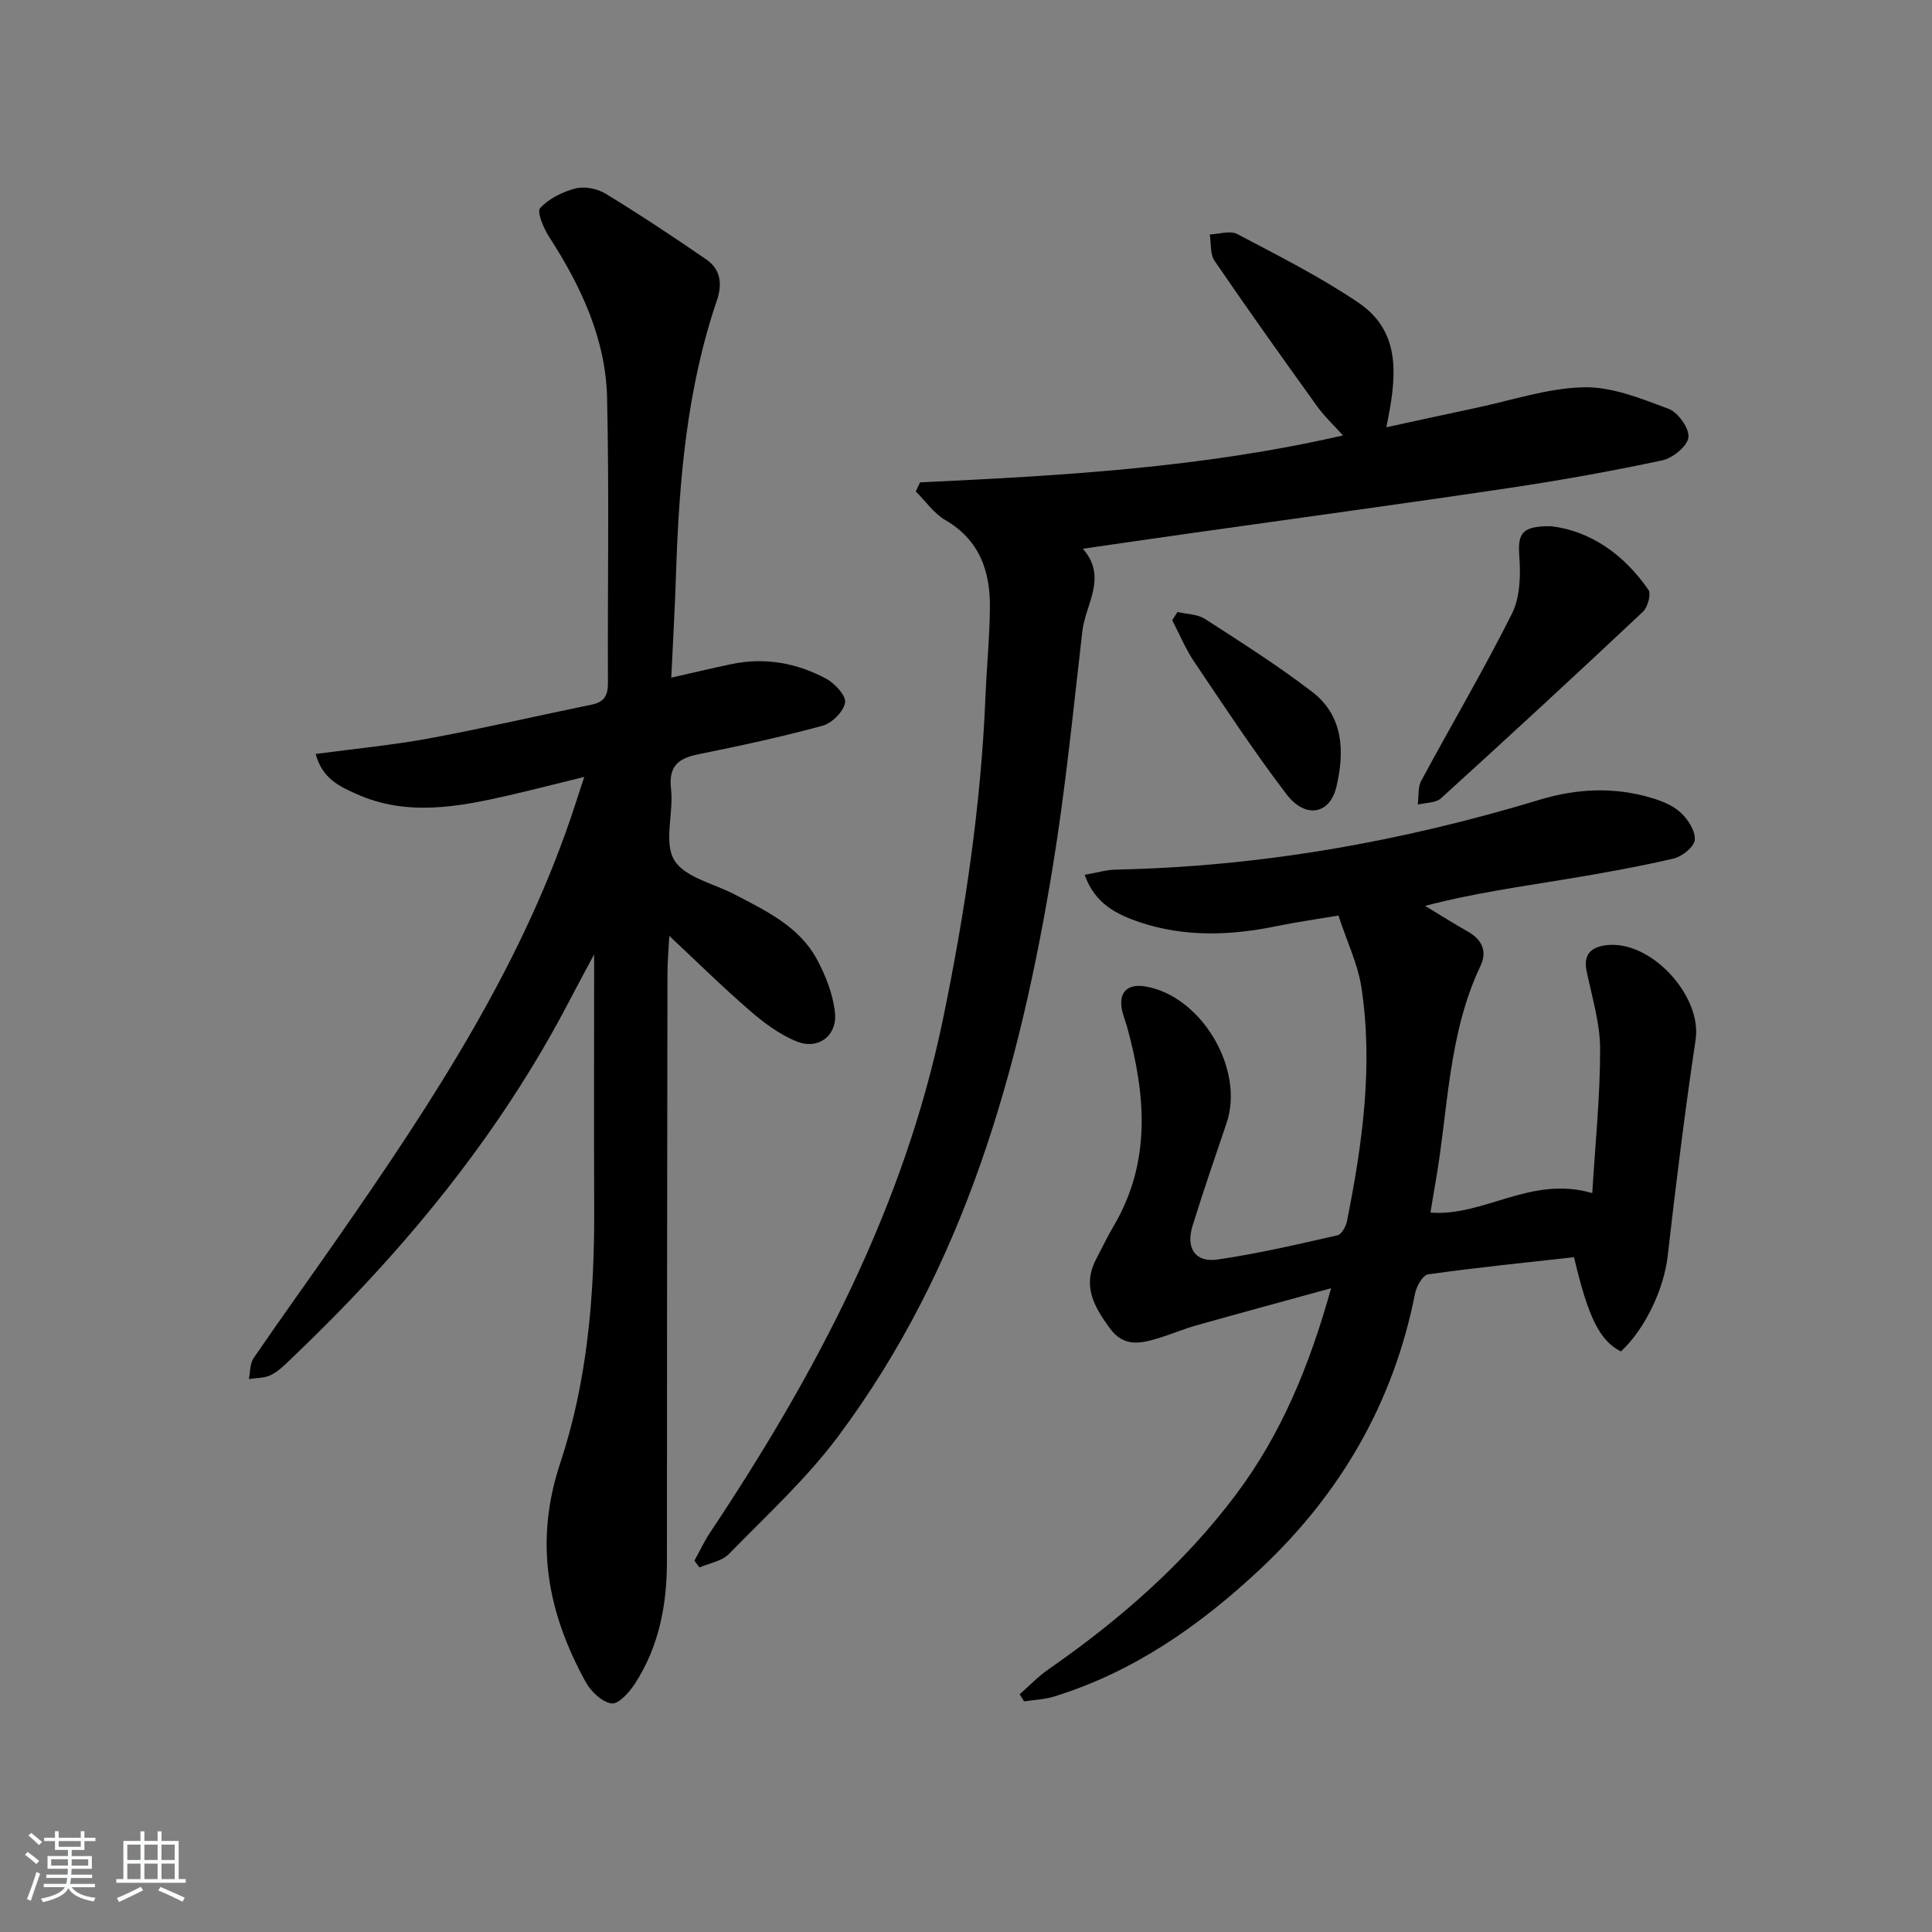 <svg enable-background="new 0 0 400 400" viewBox="0 0 400 400" xmlns="http://www.w3.org/2000/svg"><rect x="0" y="0" width="400" height="400" fill="#808080" stroke="none"/><path d="m5.17 384 .55-.58c.85.61 1.65 1.24 2.4 1.87l-.59.64c-.83-.73-1.62-1.38-2.36-1.93m1.22 9.53-.82-.34c.71-1.76 1.37-3.64 1.98-5.63.24.13.5.25.76.36-.6 1.67-1.24 3.54-1.92 5.61m-.5-13.5.57-.54c.56.44 1.31 1.06 2.26 1.87l-.65.64c-.67-.66-1.4-1.32-2.18-1.97m3.25.46h2.24v-1.36h.77v1.36h4.57v-1.36h.76v1.36h2.28v.69h-2.28v1.84h-2.64v1.26h4.18v2.64h-4.21c0 .45-.02.86-.05 1.21h4.32v.69h-4.38c-.04.34-.1.75-.19 1.22h5.15v.69h-4.82c.87 1.19 2.51 1.92 4.93 2.19-.17.31-.3.57-.37.76-2.77-.49-4.52-1.41-5.26-2.76-.56 1.26-2.3 2.23-5.24 2.9-.12-.24-.26-.48-.43-.72 2.73-.55 4.38-1.34 4.96-2.38h-4.38v-.69h4.65c.1-.38.17-.79.21-1.22h-4.32v-.69h4.4c.03-.34.05-.75.05-1.21h-4.2v-2.64h4.23v-1.26h-2.69v-1.84h-2.24zm1.46 4.46v1.29h3.45c.01-.4.02-.57.01-.53v-.32-.45h-3.46zm1.55-2.59h4.57v-1.19h-4.57zm6.11 2.59h-3.42v.77c-.01.19-.01.37-.02.53h3.44z" fill="#fafbfc"/><path d="m32.63 379.16h.82v1.98h3.54v7.89h1.46v.78h-14.37v-.78h1.46v-7.89h3.54v-1.98h.82v1.98h2.73zm-3.49 11.48.5.73c-1.61.82-3.28 1.63-5 2.42-.13-.27-.28-.55-.44-.82 1.75-.73 3.4-1.5 4.94-2.33m-2.78-5.55h2.73v-3.18h-2.73zm0 3.95h2.73v-3.2h-2.73zm3.54-3.95h2.73v-3.18h-2.73zm0 3.95h2.73v-3.2h-2.73zm7.89 4.68c-1.84-.92-3.51-1.7-5.02-2.32l.45-.73c1.89.8 3.57 1.55 5.04 2.23zm-1.62-11.81h-2.73v3.18h2.73zm-2.73 7.13h2.73v-3.2h-2.73z" fill="#fafbfc"/><g fill="#000001"><path d="m138.57 193.77c-.13 2.58-.38 5.34-.38 8.1-.06 40.48-.11 80.97-.11 121.45 0 8.99-1.66 17.55-6.57 25.19-1.16 1.81-3.44 4.36-4.88 4.17-1.98-.26-4.29-2.47-5.37-4.44-7.89-14.35-10.72-28.95-5.26-45.36 5.57-16.74 7.08-34.44 7.02-52.16-.06-17.8-.01-35.59-.01-53.12-1.48 2.77-3.29 6.09-5.04 9.45-14.68 28.24-34.7 52.35-57.61 74.2-1.32 1.26-2.66 2.63-4.26 3.43-1.33.67-3.04.59-4.58.84.31-1.46.21-3.2.99-4.34 5.82-8.51 11.87-16.87 17.75-25.34 19.58-28.19 38.41-56.8 49.03-89.88.45-1.41.92-2.81 1.67-5.11-5.67 1.39-10.71 2.69-15.79 3.86-10.44 2.39-20.93 4.32-31.27-.28-3.49-1.55-7.21-3.21-8.54-8.33 8.2-1.1 15.92-1.83 23.52-3.23 11.25-2.08 22.4-4.69 33.61-6.98 2.63-.54 3.39-1.92 3.38-4.52-.09-19.66.27-39.33-.18-58.97-.28-12.27-5.4-23.14-11.99-33.35-1.14-1.77-2.59-5.18-1.87-5.97 1.82-1.98 4.68-3.39 7.36-4.07 1.88-.48 4.51.06 6.21 1.1 7.08 4.32 14.01 8.91 20.85 13.62 2.96 2.04 3.33 5.09 2.17 8.48-6.22 18.3-7.83 37.29-8.45 56.44-.22 6.96-.63 13.91-.99 21.65 4.53-1.02 8.45-1.96 12.39-2.79 6.95-1.47 13.6-.27 19.73 3.04 1.78.96 4.13 3.54 3.87 4.94-.35 1.87-2.73 4.24-4.68 4.77-8.47 2.31-17.07 4.16-25.68 5.9-4.18.84-6.22 2.44-5.68 7.2.56 4.93-1.54 10.97.65 14.69 2.12 3.6 8.21 4.87 12.56 7.15 6.5 3.41 13.3 6.61 16.98 13.39 1.84 3.39 3.34 7.27 3.75 11.07.5 4.74-3.42 7.73-7.81 6-3.59-1.41-6.89-3.89-9.85-6.45-5.64-4.88-10.95-10.13-16.64-15.44z"/><path d="m277.11 189.55c-4.86.82-8.79 1.37-12.66 2.17-9.6 1.99-19.2 2.35-28.55-.81-4.61-1.56-9.22-3.77-11.33-9.79 2.46-.42 4.48-1.04 6.52-1.08 29.92-.62 59.1-5.8 87.68-14.46 7.74-2.34 15.37-2.68 23.07-.41 2.19.65 4.53 1.58 6.15 3.09 1.51 1.4 3.06 3.82 2.89 5.64-.13 1.45-2.63 3.45-4.4 3.86-7.43 1.72-14.95 3.06-22.48 4.3-9.59 1.58-19.21 2.93-28.95 5.49 2.94 1.77 5.83 3.61 8.82 5.3 2.94 1.66 4.1 4.07 2.66 7.1-6.8 14.32-6.68 30.04-9.38 45.18-.34 1.93-.65 3.86-.99 5.92 11.15.88 20.77-7.76 33.5-4.03.61-10.16 1.64-20 1.63-29.84-.01-5.36-1.68-10.74-2.79-16.07-.73-3.5.88-5.01 4.01-5.41 9.25-1.19 19.91 10.47 18.55 19.56-2.24 14.92-4.08 29.91-5.8 44.9-.74 6.46-4.5 14.86-9.67 19.64-4.3-2.15-6.78-6.94-9.7-19.51-9.96 1.11-20.12 2.13-30.22 3.55-1.09.15-2.41 2.48-2.7 3.97-4.46 22.65-15.51 41.61-32.26 57.25-12.37 11.55-26.09 21.15-42.52 26.2-1.97.61-4.11.68-6.17.99-.3-.49-.61-.98-.91-1.47 1.96-1.71 3.77-3.64 5.89-5.11 14.72-10.23 28.13-21.88 38.92-36.28 9.28-12.39 15.14-26.4 19.67-42.68-10.07 2.77-19.07 5.21-28.05 7.74-2.55.72-4.99 1.78-7.52 2.55-3.74 1.13-7.29 2.06-10.26-2.02-3.21-4.4-5.69-8.69-2.87-14.18 1.22-2.36 2.38-4.76 3.73-7.05 7.74-13.2 6.61-26.98 2.78-40.96-.31-1.12-.74-2.21-1.02-3.34-.94-3.81.88-5.84 4.67-5.23 11.63 1.89 20.7 17.1 16.9 28.29-2.41 7.08-4.83 14.16-7.05 21.3-1.43 4.61.58 7.64 5.19 6.96 8.35-1.21 16.6-3.15 24.84-5.02.85-.19 1.73-1.84 1.95-2.94 3.2-16.03 5.46-32.17 2.97-48.5-.77-4.81-2.99-9.4-4.74-14.76z"/><path d="m190.49 99.87c29.16-1.38 58.28-2.99 87.56-9.72-1.96-2.18-3.84-3.93-5.32-5.98-7.18-9.99-14.33-20.01-21.27-30.17-.95-1.4-.69-3.62-.99-5.46 1.92-.07 4.23-.86 5.7-.08 8.49 4.48 17.13 8.83 25.06 14.19 9.1 6.16 7.9 15.58 5.8 25.81 6.38-1.38 12.44-2.72 18.52-4 7.44-1.57 14.87-4.11 22.34-4.28 5.85-.13 11.91 2.34 17.57 4.46 1.96.74 4.33 4.05 4.11 5.91-.21 1.83-3.25 4.3-5.42 4.76-10.54 2.25-21.16 4.15-31.82 5.74-22.16 3.3-44.35 6.31-66.53 9.45-7.02.99-14.04 2.02-21.61 3.11 5.18 5.9.55 11.43-.1 17.07-1.87 16.16-3.46 32.38-6.07 48.43-6.9 42.34-18.3 83.17-44.45 118.22-6.61 8.86-14.92 16.48-22.68 24.43-1.45 1.48-4.02 1.87-6.07 2.76-.35-.46-.7-.93-1.05-1.39 1.08-1.96 2.02-4 3.26-5.85 21.88-32.86 40.17-67.3 48.24-106.45 4.54-22 7.84-44.14 8.76-66.61.25-6.15.87-12.29.92-18.43.07-7.52-2.12-13.97-9.21-18.1-2.38-1.39-4.1-3.92-6.13-5.93.28-.65.58-1.27.88-1.89z"/><path d="m321.17 108.95c8.05.98 14.99 5.75 20.12 13.17.61.88-.15 3.61-1.15 4.55-13.82 12.99-27.76 25.86-41.8 38.61-1.09.99-3.18.89-4.8 1.3.21-1.66-.03-3.57.72-4.94 6.21-11.55 12.9-22.86 18.77-34.58 1.7-3.4 1.82-7.96 1.53-11.91-.35-4.72.49-6.27 6.61-6.2z"/><path d="m243.77 126.71c1.93.45 4.16.43 5.72 1.44 7.52 4.85 15.1 9.66 22.19 15.1 6.52 5 6.71 12.41 5.01 19.64-1.35 5.75-6.45 6.66-10.35 1.53-6.73-8.84-12.86-18.16-19.08-27.39-1.81-2.68-3.06-5.74-4.56-8.62.36-.57.71-1.14 1.07-1.7z"/></g></svg>
